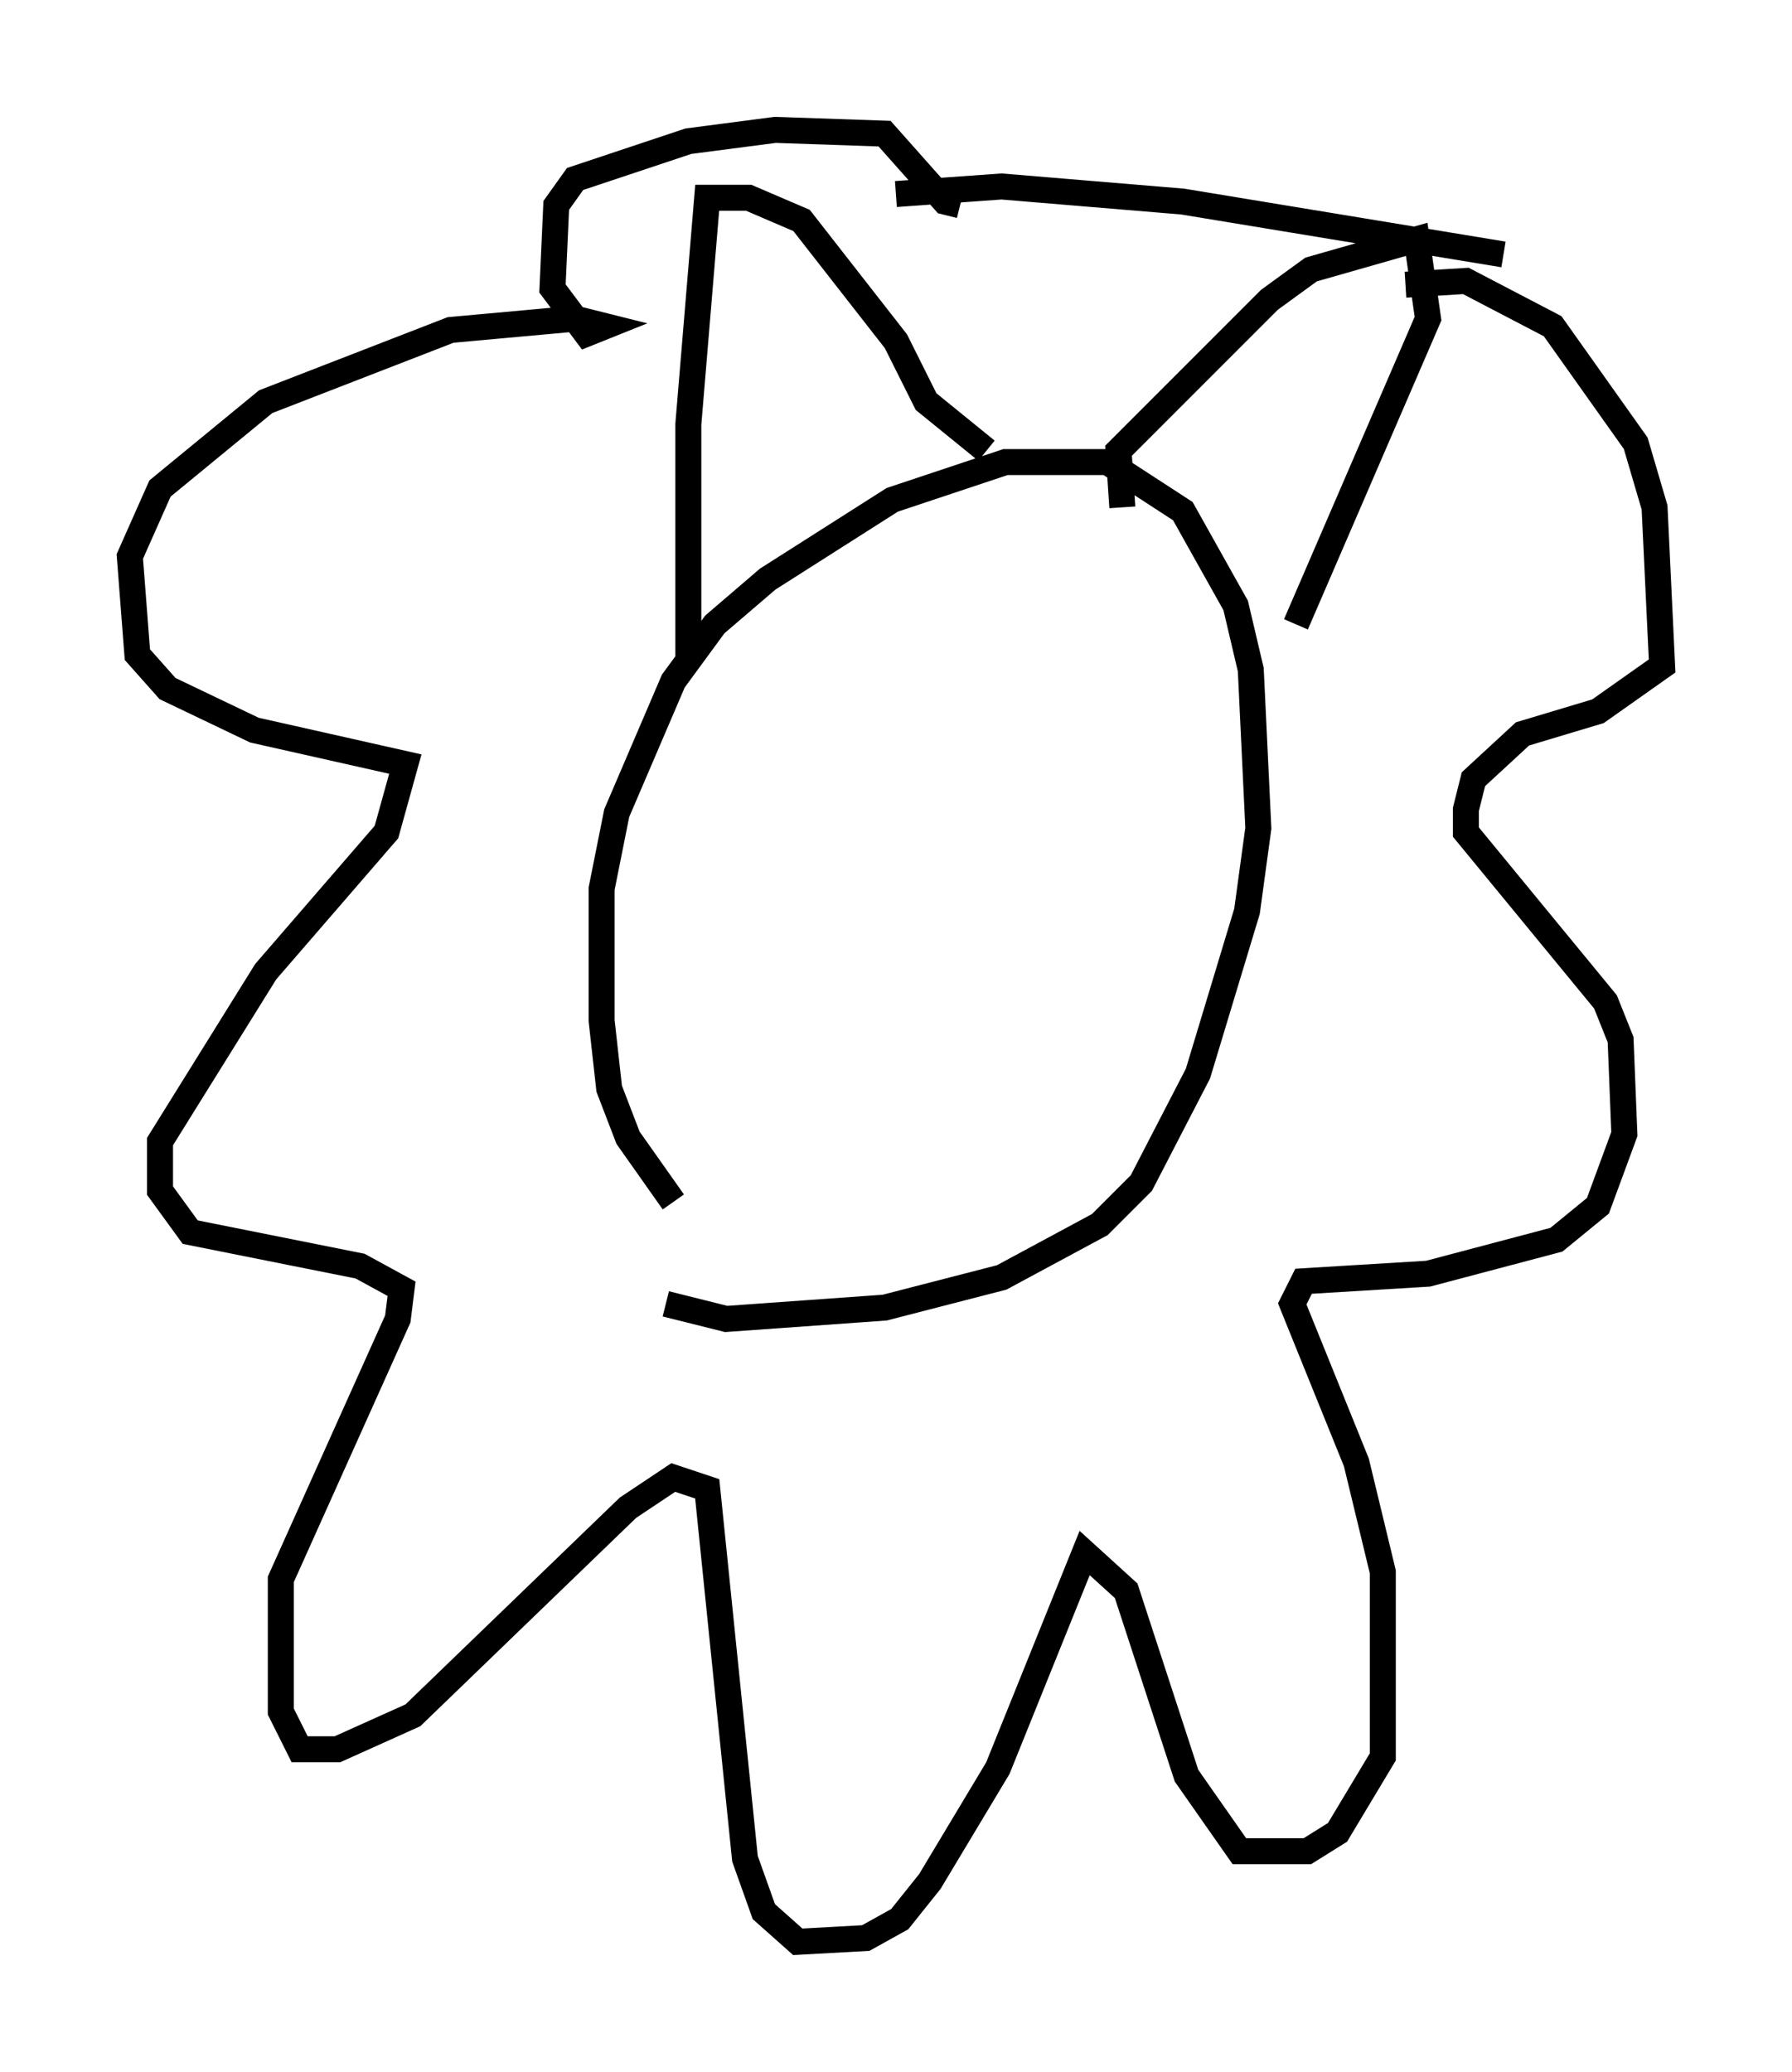 <?xml version="1.0" encoding="utf-8" ?>
<svg baseProfile="full" height="79.721" version="1.1" width="68.972" xmlns="http://www.w3.org/2000/svg" xmlns:ev="http://www.w3.org/2001/xml-events" xmlns:xlink="http://www.w3.org/1999/xlink"><defs /><rect fill="white" height="79.721" width="68.972" x="0" y="0" /><path d="M27.514, 47.268 m-1.598, -1.017 l-1.743, -2.469 -0.726, -1.888 l-0.291, -2.615 0.0, -5.084 l0.581, -2.905 2.179, -5.084 l1.598, -2.179 2.034, -1.743 l4.793, -3.05 4.358, -1.453 l3.922, 0.0 2.905, 1.888 l2.034, 3.631 0.581, 2.469 l0.291, 6.101 -0.436, 3.196 l-1.888, 6.246 -2.179, 4.212 l-1.598, 1.598 -3.777, 2.034 l-4.503, 1.162 -6.101, 0.436 l-2.324, -0.581 m28.469, -39.218 l2.324, -0.145 3.341, 1.743 l3.196, 4.503 0.726, 2.469 l0.291, 6.101 -2.469, 1.743 l-2.905, 0.872 -1.888, 1.743 l-0.291, 1.162 0.0, 0.872 l5.374, 6.536 0.581, 1.453 l0.145, 3.631 -1.017, 2.76 l-1.598, 1.307 -4.939, 1.307 l-4.793, 0.291 -0.436, 0.872 l2.469, 6.101 1.017, 4.212 l0.0, 7.117 -1.743, 2.905 l-1.162, 0.726 -2.615, 0.0 l-2.034, -2.905 -2.324, -7.117 l-1.598, -1.453 -3.341, 8.279 l-2.615, 4.358 -1.162, 1.453 l-1.307, 0.726 -2.615, 0.145 l-1.307, -1.162 -0.726, -2.034 l-1.453, -14.235 -1.307, -0.436 l-1.743, 1.162 -8.279, 7.989 l-2.905, 1.307 -1.453, 0.0 l-0.726, -1.453 0.0, -5.084 l4.503, -10.022 0.145, -1.162 l-1.598, -0.872 -6.536, -1.307 l-1.162, -1.598 0.0, -1.888 l4.067, -6.536 4.648, -5.374 l0.726, -2.615 -5.81, -1.307 l-3.341, -1.598 -1.162, -1.307 l-0.291, -3.777 1.162, -2.615 l4.067, -3.341 7.117, -2.76 l4.793, -0.436 1.162, 0.291 l-0.726, 0.291 -1.307, -1.743 l0.145, -3.196 0.726, -1.017 l4.358, -1.453 3.341, -0.436 l4.212, 0.145 2.324, 2.615 l0.581, 0.145 m-2.469, -0.436 l4.067, -0.291 6.972, 0.581 l12.346, 2.034 m-14.67, 9.732 l-0.145, -2.179 5.81, -5.81 l1.598, -1.162 4.067, -1.162 l0.436, 3.05 -5.084, 11.765 m-11.911, -6.682 l-2.324, -1.888 -1.162, -2.324 l-3.631, -4.648 -2.034, -0.872 l-1.598, 0.0 -0.726, 8.715 l0.0, 9.151 " fill="none" stroke="black" stroke-width="1" /></svg>